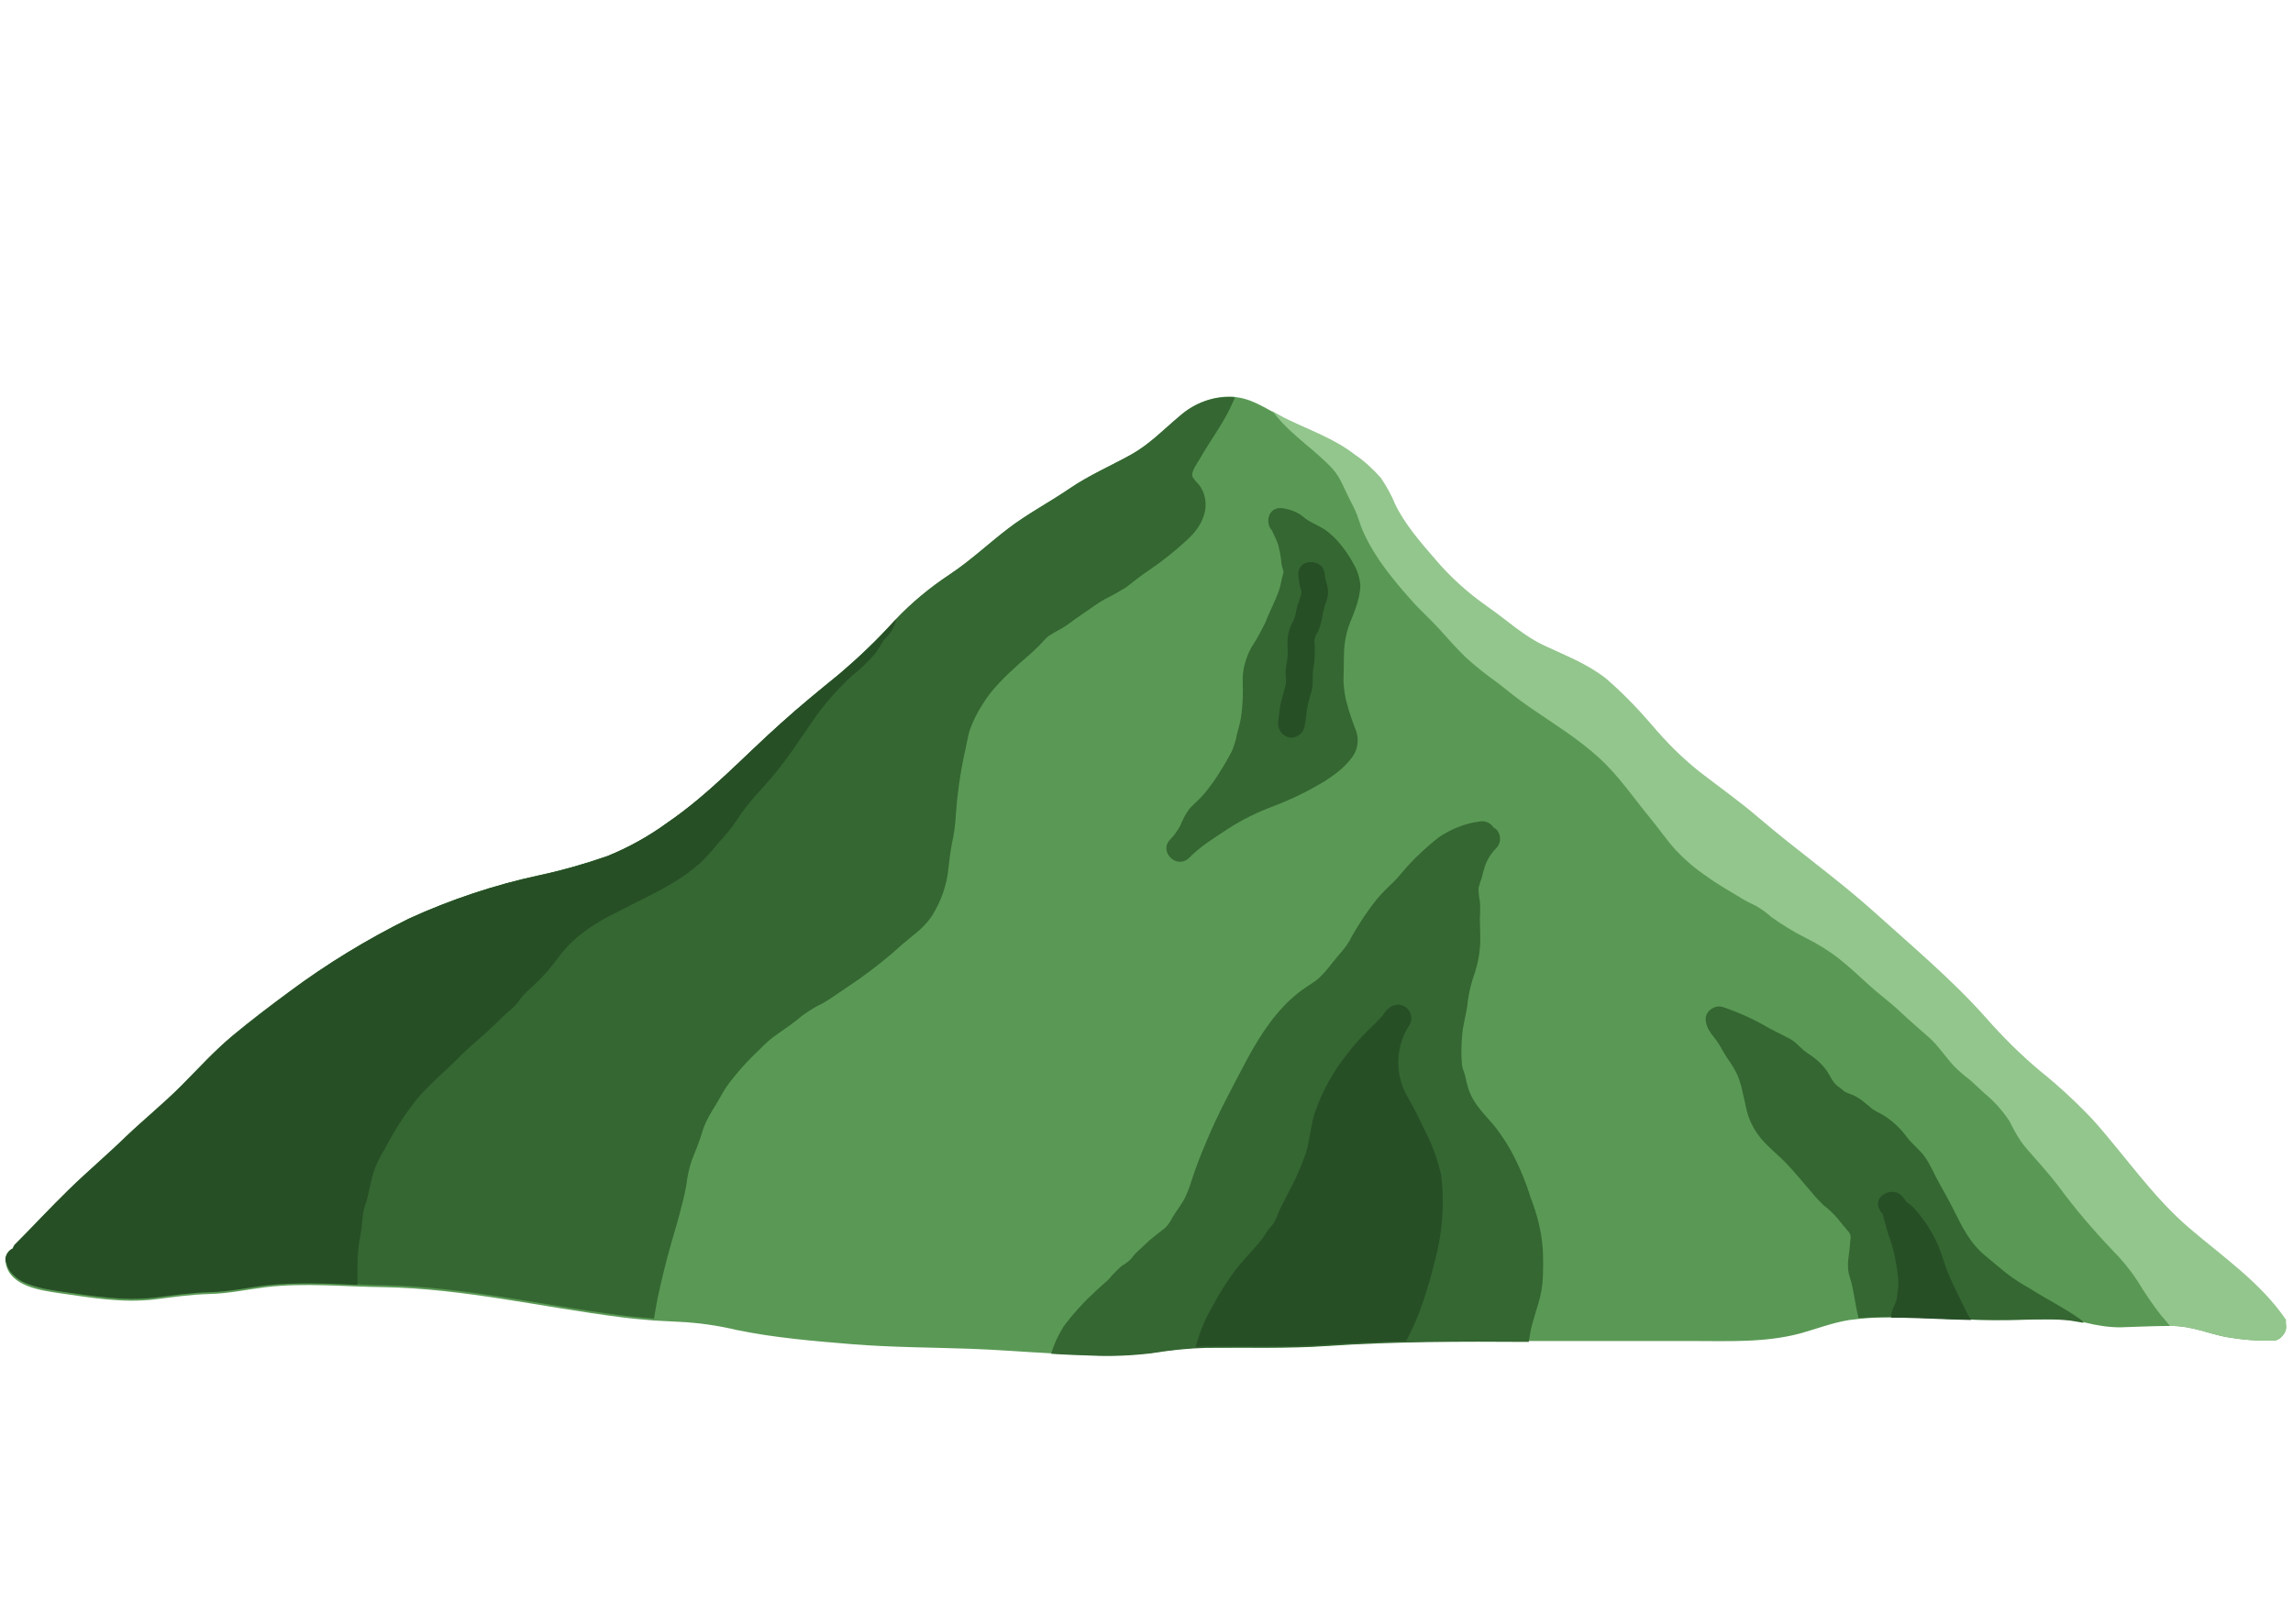 <svg xmlns="http://www.w3.org/2000/svg" xmlns:xlink="http://www.w3.org/1999/xlink" width="559" zoomAndPan="magnify" viewBox="0 0 419.25 297.75" height="396" preserveAspectRatio="xMidYMid meet" version="1.0"><defs><clipPath id="1356c39f05"><path d="M 0 72.562 L 418.5 72.562 L 418.5 248.707 L 0 248.707 Z M 0 72.562 " clip-rule="nonzero"/></clipPath><clipPath id="b59c2cf28e"><path d="M 0 72.562 L 382 72.562 L 382 248.707 L 0 248.707 Z M 0 72.562 " clip-rule="nonzero"/></clipPath><clipPath id="14b47d5acf"><path d="M 232 75 L 418.5 75 L 418.5 246 L 232 246 Z M 232 75 " clip-rule="nonzero"/></clipPath></defs><g clip-path="url(#1356c39f05)"><path fill="#5a9955" d="M 417.863 244.855 C 417.445 245.441 416.695 245.863 416.027 245.777 C 413.102 245.863 410.258 245.609 407.414 245.109 C 404.156 244.438 401.312 243.184 397.887 243.102 L 397.215 243.102 C 394.207 243.102 391.113 243.266 388.105 243.352 C 386.016 243.352 383.84 243.016 381.836 242.516 C 380.746 242.262 379.578 242.098 378.492 242.012 C 374.895 241.676 371.219 241.93 367.625 242.012 C 365.367 242.012 363.109 242.012 360.852 241.93 C 356.59 241.844 352.41 241.594 348.145 241.512 L 346.223 241.512 C 344.383 241.512 342.461 241.594 340.621 241.762 C 339.867 241.844 339.199 241.93 338.449 242.012 C 335.355 242.516 332.512 243.602 329.586 244.438 C 323.066 246.195 316.379 245.863 309.605 245.863 L 287.203 245.863 C 284.695 245.863 282.188 245.863 279.68 245.863 C 272.156 245.863 264.633 245.863 257.109 246.027 C 252.344 246.113 247.492 246.363 242.73 246.699 C 235.371 247.199 228.098 246.949 220.742 247.031 C 219.992 247.031 219.238 247.031 218.57 247.117 C 215.895 247.285 213.219 247.703 210.461 248.039 C 206.867 248.457 203.188 248.621 199.594 248.457 C 197.086 248.371 194.66 248.289 192.152 248.121 C 187.219 247.871 182.203 247.453 177.273 247.285 C 170.082 247.031 162.895 247.031 155.703 246.449 C 148.516 245.863 141.492 245.277 134.555 243.852 C 131.043 243.016 127.531 242.516 124.02 242.348 C 122.434 242.262 120.844 242.18 119.254 242.098 C 117.332 241.93 115.328 241.762 113.402 241.512 C 98.773 239.668 84.48 236.238 69.766 235.988 C 62.578 235.902 55.305 235.152 48.199 235.988 C 44.77 236.406 41.426 237.16 37.914 237.242 C 34.406 237.328 31.145 237.828 27.715 238.246 C 21.781 238.918 16.18 237.91 10.246 237.074 C 6.902 236.574 1.383 235.82 0.547 231.719 C 0.297 230.633 0.797 229.461 1.801 229.043 C 1.887 228.707 2.137 228.371 2.387 228.121 C 5.648 224.859 8.824 221.426 12.168 218.164 C 15.594 214.816 19.273 211.719 22.699 208.375 C 25.961 205.277 29.555 202.348 32.734 199.168 C 35.91 195.988 38.836 192.727 42.262 189.879 C 45.691 187.035 49.117 184.441 52.629 181.848 C 59.484 176.66 66.84 172.223 74.531 168.375 C 82.223 164.859 90.246 162.184 98.441 160.426 C 102.703 159.504 106.801 158.332 110.895 156.91 C 114.824 155.32 118.586 153.23 122.016 150.719 C 129.707 145.445 135.891 138.668 142.828 132.477 C 146.258 129.379 149.852 126.453 153.445 123.523 C 156.957 120.512 160.301 117.332 163.48 113.816 C 166.57 110.555 170 107.707 173.762 105.199 C 177.523 102.688 180.699 99.676 184.293 96.914 C 187.891 94.152 191.902 92.059 195.578 89.551 C 199.258 87.039 203.188 85.367 206.949 83.273 C 210.375 81.348 212.883 78.672 215.895 76.16 C 218.57 73.816 221.996 72.562 225.508 72.73 L 226.008 72.812 C 228.352 73.066 230.273 74.152 232.277 75.242 C 233.367 75.824 234.367 76.496 235.539 76.996 C 239.719 79.008 243.816 80.43 247.492 83.273 C 249.25 84.445 250.836 85.953 252.258 87.543 C 253.262 89.047 254.18 90.637 254.852 92.312 C 256.605 95.992 259.531 99.34 262.207 102.438 C 264.965 105.699 268.141 108.543 271.57 110.973 C 275.25 113.48 278.508 116.66 282.688 118.504 C 286.449 120.258 290.129 121.684 293.473 124.277 C 296.48 126.871 299.324 129.715 301.914 132.812 C 304.59 135.992 307.434 138.836 310.695 141.43 C 314.371 144.277 318.051 146.871 321.562 149.883 C 328.582 155.906 336.105 161.18 342.961 167.371 C 349.816 173.562 356.922 179.504 363.109 186.449 C 366.203 189.965 369.461 193.227 373.059 196.238 C 376.484 199 379.66 201.93 382.672 205.109 C 388.691 211.805 393.621 219.25 400.477 225.109 C 406.746 230.465 413.52 235.066 418.199 241.93 C 418.699 242.934 418.617 244.105 417.863 244.855 Z M 417.863 244.855 " fill-opacity="1" fill-rule="nonzero"/></g><g clip-path="url(#b59c2cf28e)"><path fill="#356732" d="M 193.742 115.406 C 193.07 115.742 192.402 116.16 191.734 116.578 C 191.066 117.078 190.562 117.75 189.98 118.336 C 188.809 119.508 187.637 120.512 186.383 121.598 C 183.793 123.941 181.285 126.285 179.527 129.215 C 178.609 130.637 177.855 132.141 177.273 133.73 C 176.77 135.32 176.602 136.91 176.184 138.5 C 175.434 142.102 174.93 145.699 174.68 149.297 C 174.598 151.137 174.348 152.977 173.93 154.82 C 173.676 156.156 173.512 157.582 173.344 158.918 C 173.094 162.098 172.004 165.195 170.332 167.871 C 169.332 169.379 167.992 170.633 166.57 171.723 C 165.316 172.727 164.148 173.73 162.977 174.816 C 160.301 177.078 157.543 179.168 154.617 181.094 C 153.195 182.016 151.859 183.02 150.438 183.855 C 149.016 184.523 147.68 185.363 146.426 186.281 C 145.086 187.453 143.582 188.457 142.16 189.461 C 140.906 190.297 139.738 191.305 138.734 192.391 C 136.477 194.484 134.469 196.742 132.633 199.254 C 131.711 200.676 130.961 202.18 130.039 203.605 C 129.203 204.941 128.535 206.281 128.117 207.789 C 127.617 209.461 126.945 211.051 126.277 212.727 C 125.777 214.23 125.441 215.738 125.273 217.328 C 124.605 220.84 123.602 224.188 122.598 227.621 C 121.598 231.051 120.762 234.566 120.008 237.996 C 119.758 239.25 119.59 240.508 119.34 241.762 C 117.418 241.594 115.41 241.426 113.488 241.176 C 98.859 239.336 84.562 235.902 69.848 235.652 C 68.262 235.652 66.59 235.57 65 235.484 C 59.398 235.234 53.801 234.984 48.281 235.57 C 44.855 235.988 41.512 236.742 38 236.824 C 34.488 236.906 31.227 237.41 27.801 237.828 C 21.863 238.496 16.266 237.492 10.328 236.656 C 9.828 236.574 9.324 236.488 8.738 236.406 C 7.152 236.156 5.562 235.738 4.141 235.152 C 3.305 234.816 2.469 234.23 1.801 233.562 C 1.215 232.977 0.797 232.223 0.633 231.387 C 0.465 231.301 0.465 231.051 0.465 230.801 C 0.547 229.961 1.051 229.211 1.801 228.875 C 1.887 228.625 2.051 228.371 2.137 228.207 C 2.137 228.121 2.219 228.121 2.219 228.121 L 2.305 228.039 C 5.562 224.773 8.738 221.344 12.082 218.082 C 15.512 214.734 19.191 211.637 22.617 208.289 C 25.879 205.195 29.473 202.266 32.648 199.086 C 35.824 195.906 38.75 192.641 42.18 189.797 C 45.605 186.953 49.035 184.359 52.547 181.762 C 59.398 176.66 66.758 172.223 74.363 168.457 C 82.055 164.945 90.082 162.266 98.273 160.508 C 102.535 159.59 106.633 158.418 110.73 156.996 C 114.656 155.406 118.418 153.312 121.848 150.801 C 129.539 145.531 135.723 138.754 142.664 132.559 C 146.09 129.465 149.684 126.535 153.281 123.605 C 156.789 120.594 160.133 117.414 163.312 113.898 L 163.562 113.648 C 166.57 110.469 169.914 107.707 173.594 105.281 C 177.355 102.77 180.531 99.758 184.129 96.996 C 187.723 94.234 191.734 92.145 195.414 89.633 C 199.09 87.121 203.02 85.449 206.781 83.355 C 210.211 81.434 212.719 78.754 215.727 76.246 C 218.402 73.902 221.828 72.645 225.34 72.812 L 225.844 72.898 C 225.508 73.652 225.172 74.32 224.84 75.074 C 223.25 78.254 221.16 81.016 219.406 84.109 C 218.988 84.863 217.734 86.453 218.066 87.375 C 218.234 87.875 218.988 88.547 219.32 88.965 C 219.738 89.551 220.074 90.219 220.242 90.887 C 221.078 93.984 219.406 96.828 217.148 98.922 C 214.891 101.012 212.465 102.938 209.875 104.695 C 208.453 105.617 207.199 106.703 205.863 107.707 C 204.609 108.461 203.27 109.215 201.934 109.883 C 200.43 110.719 199.09 111.809 197.668 112.727 C 196.25 113.648 195.16 114.652 193.742 115.406 Z M 280.012 219.504 C 279.094 216.492 277.84 213.562 276.336 210.801 C 275.582 209.461 274.664 208.121 273.742 206.867 C 272.824 205.695 271.738 204.609 270.816 203.438 C 269.898 202.348 269.145 201.094 268.645 199.672 C 268.477 199 268.227 198.332 268.141 197.664 C 267.977 196.91 267.641 196.156 267.473 195.402 C 267.305 193.562 267.305 191.805 267.473 189.965 C 267.559 188.207 268.141 186.367 268.395 184.609 C 268.559 182.934 268.895 181.18 269.395 179.59 C 270.066 177.746 270.566 175.824 270.734 173.812 C 270.902 171.973 270.734 170.047 270.734 168.207 C 270.816 167.203 270.816 166.281 270.734 165.277 C 270.566 164.441 270.484 163.605 270.484 162.852 C 270.648 162.184 270.816 161.598 271.066 161.012 C 271.234 160.258 271.402 159.59 271.652 158.836 C 272.07 157.582 272.824 156.41 273.742 155.488 C 274.664 154.566 274.664 152.977 273.742 152.059 C 273.578 151.891 273.41 151.805 273.242 151.723 C 272.656 150.801 271.57 150.383 270.566 150.637 C 267.891 150.969 265.383 152.059 263.125 153.562 C 261.121 155.152 259.199 156.91 257.441 158.836 C 256.605 159.758 255.77 160.844 254.852 161.766 C 253.762 162.77 252.762 163.773 251.84 164.859 C 250.168 166.953 248.664 169.211 247.328 171.555 C 246.824 172.641 246.156 173.562 245.402 174.484 C 244.566 175.402 243.816 176.406 242.98 177.414 C 242.312 178.25 241.559 179.086 240.723 179.754 C 239.637 180.508 238.551 181.18 237.461 182.016 C 233.449 185.195 230.605 189.547 228.184 193.98 C 225.59 198.918 222.918 203.77 220.742 208.961 C 219.656 211.469 218.652 214.062 217.816 216.656 C 217.484 217.746 217.066 218.832 216.562 219.836 C 215.895 221.008 215.059 222.098 214.391 223.184 C 214.055 223.938 213.555 224.605 212.969 225.191 C 212.047 225.863 211.129 226.617 210.211 227.367 C 209.375 228.121 208.539 228.957 207.703 229.711 C 207.199 230.215 206.867 230.801 206.363 231.219 C 205.945 231.551 205.445 231.887 205.027 232.137 C 204.191 232.891 203.355 233.727 202.602 234.648 C 201.684 235.484 200.68 236.32 199.762 237.242 C 197.836 239 196.082 241.008 194.492 243.102 C 193.488 244.691 192.652 246.449 192.152 248.203 C 194.578 248.371 197.086 248.457 199.594 248.539 C 203.188 248.707 206.867 248.539 210.461 248.121 C 213.887 247.535 217.316 247.199 220.742 247.117 C 228.098 247.031 235.371 247.285 242.73 246.781 C 255.02 245.945 267.391 245.945 279.68 246.027 C 279.848 245.277 279.93 244.438 280.098 243.688 C 280.516 242.012 281.016 240.422 281.52 238.75 C 281.938 237.328 282.188 235.82 282.27 234.312 C 282.355 232.555 282.355 230.801 282.27 229.043 C 282.02 225.609 281.184 222.516 280.012 219.504 Z M 221.996 143.188 C 221.328 144.109 220.66 145.027 219.906 145.867 C 219.156 146.703 218.234 147.457 217.48 148.293 C 216.812 149.211 216.227 150.301 215.809 151.387 C 215.309 152.309 214.723 153.145 213.973 153.898 C 211.797 156.156 215.141 159.422 217.398 157.328 C 219.488 155.152 222.164 153.562 224.672 151.891 C 227.262 150.215 230.023 148.879 232.949 147.789 C 236.039 146.617 238.969 145.195 241.809 143.523 C 243.984 142.184 246.574 140.344 247.828 138 C 248.496 136.578 248.496 134.988 247.91 133.648 C 247.328 132.141 246.824 130.719 246.406 129.129 C 245.988 127.789 245.82 126.367 245.738 124.945 C 245.738 123.355 245.82 121.766 245.82 120.176 C 245.82 118.754 245.988 117.414 246.324 116.074 C 246.656 114.57 247.41 113.148 247.91 111.641 C 248.414 110.301 248.746 108.879 248.832 107.457 C 248.746 106.035 248.328 104.695 247.66 103.523 C 246.406 101.18 244.402 98.418 242.145 96.996 C 240.973 96.242 239.719 95.824 238.633 94.988 C 237.461 93.902 235.875 93.316 234.285 93.148 C 231.859 93.062 231.359 95.91 232.613 97.246 C 233.031 98.086 233.449 99.004 233.785 99.926 C 234.035 101.012 234.285 102.184 234.367 103.355 C 234.453 103.773 234.535 104.191 234.703 104.613 C 234.703 104.777 234.785 104.777 234.785 104.777 C 234.703 104.863 234.703 105.031 234.703 105.113 C 234.367 106.117 234.285 107.121 233.949 108.125 C 233.281 110.133 232.195 112.059 231.441 114.066 C 230.605 115.742 229.77 117.332 228.77 118.836 C 227.766 120.762 227.18 122.855 227.262 125.027 C 227.348 127.289 227.262 129.465 226.93 131.641 C 226.762 132.645 226.426 133.73 226.176 134.734 C 226.008 135.738 225.676 136.746 225.258 137.75 C 224.254 139.672 223.168 141.43 221.996 143.188 Z M 380.746 241.844 C 377.82 239.754 374.562 238.164 371.551 236.238 C 370.047 235.402 368.625 234.48 367.289 233.477 C 365.949 232.391 364.695 231.301 363.359 230.215 C 360.516 227.871 359.098 224.859 357.508 221.68 C 356.672 220.004 355.754 218.414 354.832 216.742 C 353.996 215.234 353.328 213.562 352.324 212.141 C 351.32 210.715 349.984 209.797 348.98 208.457 C 347.895 206.949 346.555 205.695 345.051 204.691 C 344.551 204.355 344.047 204.105 343.547 203.855 C 343.379 203.77 342.793 203.352 342.711 203.352 C 342.211 202.934 341.707 202.516 341.207 202.098 C 340.621 201.594 339.953 201.176 339.285 200.844 C 338.699 200.59 338.113 200.426 337.527 200.09 C 337.109 199.754 336.777 199.418 336.359 199.168 C 335.355 198.414 335.02 197.328 334.27 196.238 C 333.348 194.984 332.094 193.898 330.758 193.059 C 329.586 192.309 328.832 191.137 327.578 190.465 C 326.324 189.797 325.07 189.211 323.816 188.543 C 321.145 186.953 318.219 185.613 315.207 184.609 C 313.785 184.191 312.031 185.363 312.113 186.953 C 312.199 187.789 312.449 188.543 312.949 189.211 C 313.117 189.547 313.367 189.797 313.621 190.133 L 314.121 190.801 C 314.789 191.723 315.207 192.641 315.793 193.562 C 316.379 194.484 317.047 195.32 317.547 196.324 C 318.637 198.25 318.969 200.758 319.473 202.852 C 319.891 205.027 320.891 207.117 322.312 208.793 C 323.734 210.465 325.488 211.805 326.996 213.395 C 328.5 214.984 330.09 216.91 331.594 218.664 C 332.262 219.504 333.016 220.254 333.766 221.008 C 334.688 221.68 335.523 222.516 336.273 223.352 C 336.941 224.188 337.527 224.941 338.195 225.695 C 338.867 226.449 338.699 226.781 338.613 227.621 C 338.531 229.879 337.777 231.887 338.531 234.148 C 339.285 236.406 339.449 238.832 340.035 241.176 C 340.035 241.344 340.121 241.512 340.121 241.676 C 342.629 241.512 345.137 241.426 347.645 241.512 C 354.164 241.594 360.602 242.098 367.121 242.012 C 370.715 242.012 374.477 241.762 377.988 242.012 C 379.074 242.098 380.246 242.348 381.332 242.516 C 381.418 242.348 381.082 242.098 380.746 241.844 Z M 380.746 241.844 " fill-opacity="1" fill-rule="nonzero"/></g><path fill="#274f26" d="M 163.48 113.816 L 163.73 113.566 C 163.562 114.484 163.145 115.406 162.559 116.16 C 162.141 116.746 161.555 117.164 161.223 117.75 C 160.887 118.336 160.387 119.172 159.883 119.84 C 158.629 121.266 157.293 122.602 155.789 123.773 C 153.027 126.285 150.605 129.047 148.516 132.059 C 146.258 135.32 144 138.836 141.492 141.848 C 139.234 144.609 136.559 147.121 134.637 150.215 C 133.633 151.723 132.465 153.145 131.211 154.484 C 130.125 155.824 128.953 157.16 127.699 158.332 C 124.773 160.926 121.262 162.852 117.75 164.609 C 115.91 165.531 114.074 166.449 112.316 167.371 C 110.562 168.207 108.973 169.129 107.387 170.215 C 105.965 171.219 104.625 172.309 103.457 173.562 C 102.203 174.902 101.199 176.406 100.027 177.832 C 98.859 179.168 97.605 180.426 96.266 181.598 C 95.598 182.266 94.93 182.934 94.426 183.773 C 93.844 184.441 93.172 185.109 92.422 185.695 C 91 186.953 89.664 188.375 88.242 189.629 C 86.82 190.883 85.316 192.141 83.977 193.48 C 81.387 196.156 78.375 198.582 75.953 201.43 C 73.695 204.273 71.688 207.371 70.016 210.633 C 69.098 212.055 68.344 213.645 67.844 215.234 C 67.34 216.992 67.09 218.832 66.504 220.676 C 66.172 221.512 66.004 222.43 65.922 223.352 C 65.836 224.273 65.754 225.277 65.586 226.195 C 65.168 228.207 65 230.129 65 232.137 C 65 233.309 65 234.48 65 235.57 C 59.398 235.316 53.801 235.066 48.281 235.652 C 44.855 236.07 41.512 236.824 38 236.906 C 34.488 236.992 31.227 237.492 27.801 237.91 C 21.863 238.582 16.266 237.578 10.328 236.742 C 9.828 236.656 9.324 236.574 8.738 236.488 C 7.152 236.238 5.648 235.82 4.141 235.234 C 3.305 234.898 2.469 234.312 1.801 233.645 C 1.215 233.059 0.797 232.305 0.633 231.469 C 0.465 231.387 0.465 231.133 0.465 230.883 C 0.547 230.047 1.051 229.293 1.801 228.957 C 1.887 228.707 2.051 228.457 2.137 228.289 C 2.137 228.289 2.219 228.207 2.219 228.207 L 2.305 228.121 C 5.562 224.859 8.738 221.426 12.082 218.164 C 15.512 214.816 19.191 211.719 22.617 208.375 C 25.879 205.277 29.473 202.348 32.648 199.168 C 35.824 195.988 38.75 192.727 42.18 189.879 C 45.605 187.035 49.035 184.441 52.547 181.848 C 59.398 176.742 66.758 172.223 74.363 168.457 C 82.055 164.945 90.082 162.266 98.273 160.508 C 102.535 159.59 106.633 158.418 110.73 156.996 C 114.656 155.406 118.418 153.312 121.848 150.801 C 129.539 145.531 135.723 138.754 142.664 132.559 C 146.09 129.465 149.684 126.535 153.281 123.605 C 156.957 120.512 160.387 117.246 163.48 113.816 Z M 261.035 208.039 C 259.867 205.695 258.863 203.438 257.527 201.176 C 255.102 197.078 255.184 191.891 257.859 187.871 C 258.527 186.699 258.109 185.195 256.941 184.523 C 256.605 184.359 256.188 184.191 255.77 184.191 C 254.18 184.273 253.598 185.195 252.762 186.367 C 251.926 187.285 251.09 188.125 250.168 188.961 C 248.078 191.051 246.238 193.312 244.566 195.738 C 242.98 198.164 241.641 200.758 240.641 203.52 C 239.719 206.031 239.637 208.707 238.883 211.301 C 237.965 213.895 236.875 216.406 235.539 218.832 C 234.953 220.09 234.203 221.262 233.699 222.598 C 233.531 223.102 233.281 223.602 233.031 224.105 C 232.613 224.773 232.027 225.277 231.609 225.945 C 231.023 226.949 230.273 227.871 229.52 228.707 C 228.434 229.879 227.348 231.133 226.344 232.305 C 224.672 234.48 223.082 236.906 221.828 239.336 C 220.41 241.676 219.32 244.273 218.652 246.949 C 219.406 246.867 220.074 246.867 220.828 246.867 C 228.184 246.781 235.457 247.031 242.812 246.531 C 247.578 246.195 252.426 246.027 257.191 245.863 L 257.273 245.777 C 259.699 241.258 261.203 236.32 262.457 231.301 C 263.879 226.113 264.297 220.676 263.629 215.402 C 263.043 212.891 262.207 210.383 261.035 208.039 Z M 359.262 239.168 C 358.426 237.41 357.508 235.652 356.754 233.895 C 356.004 232.137 355.5 230.215 354.75 228.371 C 353.996 226.617 352.992 224.859 351.824 223.352 C 351.238 222.516 350.57 221.762 349.902 221.094 C 349.566 220.84 349.23 220.59 348.898 220.34 C 348.898 220.34 348.812 220.254 348.812 220.254 C 348.48 219.586 347.977 219.086 347.391 218.75 C 345.719 217.914 342.961 219.418 343.883 221.512 C 344.047 221.844 344.215 222.18 344.383 222.43 C 344.465 222.43 344.633 222.516 344.633 222.684 C 344.633 222.598 344.633 222.684 344.633 222.766 L 344.551 222.684 L 344.633 222.852 C 344.719 223.184 344.801 223.438 344.883 223.77 C 345.219 225.027 345.555 226.195 345.973 227.367 C 346.723 229.629 347.141 231.887 347.391 234.23 C 347.477 235.066 347.477 235.902 347.309 236.742 C 347.227 237.328 347.227 237.91 347.059 238.496 C 346.891 238.918 346.723 239.418 346.473 239.836 C 346.223 240.422 346.137 241.008 346.137 241.594 L 348.062 241.594 C 352.324 241.676 356.504 241.93 360.77 242.012 C 360.098 241.008 359.68 240.004 359.262 239.168 Z M 235.539 135.156 C 236.793 135.488 238.133 134.734 238.551 133.48 C 238.801 132.309 238.883 131.137 239.051 129.965 C 239.219 128.793 239.719 127.539 239.969 126.285 C 240.223 125.027 239.969 123.773 240.223 122.434 C 240.473 121.098 240.473 119.758 240.473 118.336 C 240.387 117.918 240.387 117.414 240.473 116.996 C 240.641 116.492 240.891 116.074 241.141 115.656 C 241.559 114.57 241.809 113.48 241.977 112.309 C 242.227 111.137 242.73 110.133 242.895 108.965 C 243.062 107.793 242.395 106.621 242.312 105.363 C 242.145 102.27 237.297 102.27 237.461 105.363 C 237.461 106.035 237.629 106.621 237.715 107.289 C 237.797 107.539 237.797 107.707 237.879 107.957 C 237.879 108.043 238.047 108.629 238.047 108.461 C 238.047 109.215 237.297 110.719 237.129 111.723 C 236.961 112.562 236.793 113.398 236.375 114.152 C 235.707 115.324 235.457 116.66 235.457 117.918 C 235.539 119.09 235.539 120.176 235.371 121.348 C 235.203 122.016 235.121 122.77 235.121 123.438 C 235.203 123.941 235.203 124.445 235.203 124.945 C 235.121 126.199 234.535 127.457 234.285 128.629 C 234.035 129.801 233.949 130.969 233.785 132.141 C 233.531 133.48 234.285 134.734 235.539 135.156 Z M 235.539 135.156 " fill-opacity="1" fill-rule="nonzero"/><g clip-path="url(#14b47d5acf)"><path fill="#93c68d" d="M 417.863 244.855 C 417.445 245.441 416.695 245.863 416.027 245.777 C 413.102 245.863 410.258 245.609 407.414 245.109 C 404.156 244.438 401.312 243.184 397.887 243.102 L 397.215 243.102 C 396.715 242.43 396.129 241.762 395.543 241.094 C 393.957 239.082 392.535 236.906 391.199 234.73 C 389.859 232.723 388.355 230.883 386.602 229.125 C 383.09 225.445 379.746 221.512 376.734 217.41 C 375.148 215.32 373.391 213.395 371.719 211.469 C 370.801 210.465 369.965 209.461 369.297 208.289 C 368.711 207.371 368.293 206.449 367.789 205.527 C 366.535 203.605 364.949 201.848 363.191 200.426 C 362.188 199.504 361.27 198.582 360.266 197.746 C 359.348 197.078 358.512 196.324 357.676 195.488 C 356.086 193.812 354.832 191.805 353.16 190.297 C 351.488 188.793 349.484 187.117 347.727 185.445 C 345.973 183.773 343.883 182.266 342.043 180.594 C 340.203 178.918 338.449 177.246 336.523 175.738 C 334.602 174.234 332.512 172.977 330.34 171.891 C 328.164 170.801 326.16 169.547 324.152 168.125 C 323.316 167.371 322.398 166.703 321.395 166.117 C 320.391 165.613 319.473 165.195 318.551 164.609 C 316.379 163.27 314.203 162.098 312.199 160.594 C 310.191 159.254 308.352 157.664 306.68 155.906 C 305.008 154.066 303.586 151.973 302 150.051 C 298.906 146.285 296.148 142.184 292.555 138.922 C 288.707 135.406 284.191 132.645 279.93 129.715 C 277.84 128.293 275.918 126.703 273.996 125.195 C 271.988 123.773 270.066 122.27 268.227 120.594 C 266.469 118.922 264.883 117.078 263.211 115.238 C 261.539 113.398 259.617 111.723 258.027 109.883 C 254.766 106.203 251.672 102.438 249.582 98 C 249 96.828 248.664 95.656 248.246 94.488 C 247.828 93.316 247.242 92.312 246.742 91.309 C 245.82 89.465 245.152 87.543 243.73 85.953 C 240.555 82.52 236.625 80.094 233.617 76.496 C 233.281 76.078 232.949 75.66 232.613 75.324 C 233.699 75.91 234.703 76.578 235.875 77.082 C 240.055 79.09 244.148 80.512 247.828 83.355 C 249.582 84.527 251.172 86.035 252.594 87.625 C 253.598 89.133 254.516 90.723 255.184 92.395 C 256.941 96.078 259.867 99.422 262.543 102.52 C 265.301 105.781 268.477 108.629 271.902 111.055 C 275.582 113.566 278.844 116.746 283.023 118.586 C 286.785 120.344 290.461 121.766 293.809 124.359 C 296.816 126.953 299.66 129.883 302.25 132.895 C 304.926 136.074 307.766 138.922 311.027 141.516 C 314.707 144.359 318.383 146.953 321.895 149.965 C 328.918 155.992 336.441 161.262 343.297 167.453 C 350.152 173.648 357.258 179.586 363.441 186.535 C 366.535 190.047 369.797 193.312 373.391 196.324 C 376.82 199.086 379.996 202.016 383.004 205.195 C 389.023 211.887 393.957 219.336 400.812 225.191 C 407.082 230.547 413.852 235.152 418.535 242.012 C 418.699 242.934 418.617 244.105 417.863 244.855 Z M 417.863 244.855 " fill-opacity="1" fill-rule="nonzero"/></g></svg>